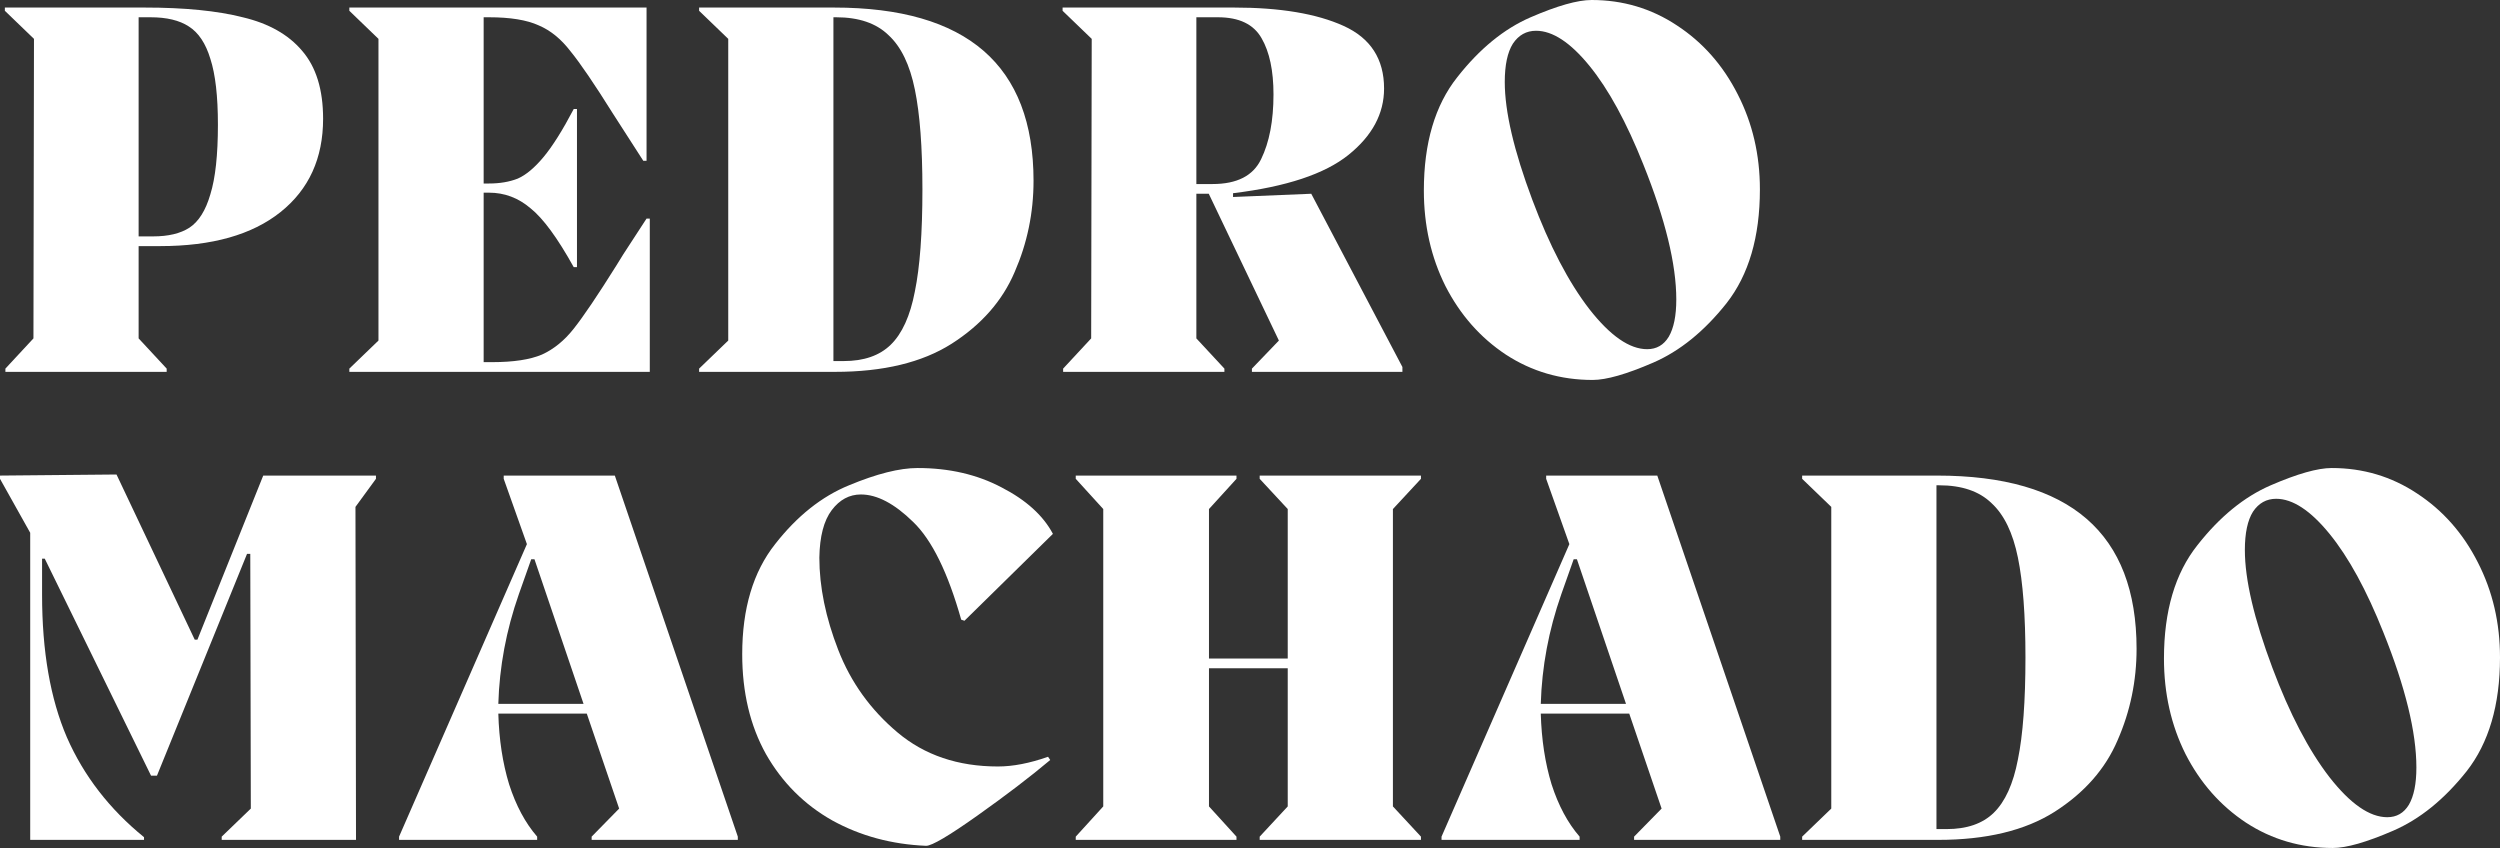 <svg width="1309" height="444" viewBox="0 0 1309 444" fill="currentColor" xmlns="http://www.w3.org/2000/svg">
<rect x="0" y="0" width="1309" height="444" fill="#333333" stroke="none"/>
<path d="M72.585 128.86V177.183L87.271 193.008V194.704H2.824V193.008L17.511 177.183L17.793 20.346L2.542 5.652V3.956H75.691C96.591 3.956 113.725 5.652 127.094 9.043C140.65 12.245 151.006 18.086 158.161 26.563C165.504 35.041 169.176 46.91 169.176 62.169C169.176 82.893 161.739 99.189 146.864 111.057C131.989 122.926 110.995 128.86 83.882 128.86H72.585ZM72.585 9.043V123.774H80.21C88.118 123.774 94.426 122.267 99.133 119.252C104.029 116.05 107.7 110.21 110.148 101.732C112.784 93.254 114.102 81.103 114.102 65.278C114.102 50.395 112.784 38.903 110.148 30.802C107.7 22.701 103.934 17.049 98.851 13.847C93.955 10.644 87.271 9.043 78.798 9.043H72.585Z" fill="white"/>
<path d="M340.23 114.448V194.704H182.916V193.008L198.167 178.314V20.346L182.916 5.652V3.956H338.535V84.212H336.84L321.024 59.626C311.233 43.99 303.796 33.063 298.712 26.846C293.817 20.441 288.262 15.919 282.049 13.282C275.835 10.456 267.174 9.043 256.065 9.043H253.241V96.08H256.065C261.714 96.08 266.704 95.232 271.034 93.537C275.365 91.653 279.884 87.885 284.591 82.233C289.298 76.582 294.57 68.198 300.407 57.083H302.102V139.881H300.407C291.934 124.622 284.403 114.354 277.812 109.079C271.411 103.616 264.162 100.884 256.065 100.884H253.241V189.617H257.76C268.869 189.617 277.53 188.298 283.744 185.661C289.957 182.835 295.511 178.314 300.407 172.097C305.491 165.691 312.928 154.67 322.719 139.034L326.391 133.099L338.535 114.448H340.23Z" fill="white"/>
<path d="M436.662 3.956C506.328 3.956 541.161 34.193 541.161 94.667C541.161 111.434 537.866 127.353 531.276 142.425C524.875 157.496 513.86 170.024 498.232 180.009C482.792 189.805 462.457 194.704 437.227 194.704H366.054V193.008L381.306 178.314V20.346L366.054 5.652V3.956H436.662ZM441.746 189.052C452.29 189.052 460.48 186.226 466.317 180.574C472.342 174.734 476.579 165.409 479.027 152.598C481.663 139.787 482.981 121.984 482.981 99.189C482.981 77.147 481.663 59.72 479.027 46.91C476.391 33.911 471.778 24.397 465.188 18.368C458.786 12.151 449.654 9.043 437.792 9.043H436.38V189.052H441.746Z" fill="white"/>
<path d="M686.571 101.449L734.302 192.16V194.704H655.504V193.008L669.625 178.314L632.909 101.449H626.414V177.183L641.1 193.008V194.704H556.653V193.008L571.34 177.183L571.622 20.346L556.371 5.652V3.956H646.184C670.284 3.956 689.396 7.159 703.517 13.564C717.639 19.97 724.699 30.896 724.699 46.345C724.699 59.532 718.486 71.118 706.059 81.103C693.632 91.088 673.485 97.776 645.619 101.167V103.145L686.571 101.449ZM626.414 96.363H634.886C647.69 96.363 656.163 92.03 660.305 83.364C664.636 74.509 666.801 63.206 666.801 49.453C666.801 37.019 664.73 27.223 660.588 20.064C656.445 12.716 648.82 9.043 637.711 9.043H626.414V96.363Z" fill="white"/>
<path d="M833.932 198.943C817.174 198.943 802.017 194.515 788.46 185.661C775.092 176.806 764.548 164.843 756.828 149.772C749.297 134.701 745.531 118.028 745.531 99.754C745.531 74.886 751.368 55.105 763.042 40.41C774.715 25.527 787.519 15.071 801.452 9.043C815.385 3.014 826.024 0 833.367 0C849.748 0 864.622 4.427 877.991 13.282C891.548 22.136 902.186 34.193 909.906 49.453C917.625 64.524 921.485 81.103 921.485 99.189C921.485 124.056 915.648 143.932 903.974 158.815C892.301 173.51 879.497 183.871 865.564 189.9C851.631 195.928 841.087 198.943 833.932 198.943ZM862.457 182.835C867.353 182.835 871.118 180.668 873.754 176.335C876.39 171.814 877.708 165.314 877.708 156.837C877.708 138.374 871.966 114.825 860.48 86.19C851.631 63.959 842.216 46.721 832.237 34.476C822.258 22.23 812.938 16.108 804.276 16.108C799.193 16.108 795.145 18.368 792.132 22.89C789.308 27.411 787.895 34.099 787.895 42.953C787.895 58.402 792.697 78.936 802.299 104.558C811.337 128.672 821.316 147.794 832.237 161.923C843.158 175.864 853.231 182.835 862.457 182.835Z" fill="white"/>
<path d="M196.854 250.709L186.122 265.404L186.404 439.761H116.079V438.066L131.33 423.371L131.048 289.989H129.353L82.187 406.133H79.081L23.442 292.532H22.03V311.466C22.03 341.043 26.36 365.911 35.021 386.069C43.871 406.227 57.333 423.654 75.409 438.348V439.761H15.816V278.968L0 250.709V249.014L61.005 248.449L101.957 334.921H103.37L137.826 249.014H196.854V250.709Z" fill="white"/>
<path d="M321.925 249.014L386.319 438.066V439.761H309.78V438.066L324.184 423.371L307.238 373.635H260.92C261.296 387.2 263.179 399.539 266.568 410.655C270.146 421.77 275.041 430.907 281.255 438.066V439.761H208.952V438.066L275.888 284.903L263.744 250.709V249.014H321.925ZM305.544 368.549L279.842 292.815H278.148L271.652 311.183C265.062 330.023 261.484 349.144 260.92 368.549H305.544Z" fill="white"/>
<path d="M484.933 442.87C466.858 442.116 450.477 437.689 435.791 429.588C421.104 421.299 409.524 409.713 401.052 394.83C392.767 379.947 388.625 362.52 388.625 342.551C388.625 318.625 394.367 299.409 405.853 284.903C417.338 270.208 430.236 259.94 444.546 254.1C459.044 248.072 471 245.057 480.415 245.057C496.984 245.057 511.67 248.449 524.474 255.231C537.277 261.824 546.221 269.925 551.305 279.533L504.986 325.03L503.291 324.465C496.325 299.786 487.946 282.736 478.155 273.316C468.364 263.708 459.232 258.904 450.759 258.904C444.734 258.904 439.65 261.636 435.508 267.099C431.366 272.563 429.2 280.852 429.012 291.967C429.012 307.227 432.307 323.335 438.897 340.29C445.487 357.245 455.843 371.657 469.965 383.526C484.086 395.395 501.597 401.329 522.497 401.329C530.405 401.329 539.16 399.634 548.763 396.242L549.893 397.938C539.348 406.792 526.639 416.495 511.764 427.045C496.89 437.595 487.946 442.87 484.933 442.87Z" fill="white"/>
<path d="M744.015 249.014V250.709L729.329 266.534V422.241L744.015 438.066V439.761H659.568V438.066L674.255 422.241V349.898H633.02V422.241L647.424 438.066V439.761H563.259V438.066L577.663 422.241V266.534L563.259 250.709V249.014H647.424V250.709L633.02 266.534V344.811H674.255V266.534L659.568 250.709V249.014H744.015Z" fill="white"/>
<path d="M867.755 249.014L932.149 438.066V439.761H855.61V438.066L870.014 423.371L853.069 373.635H806.75C807.127 387.2 809.009 399.539 812.399 410.655C815.976 421.77 820.872 430.907 827.085 438.066V439.761H754.783V438.066L821.719 284.903L809.574 250.709V249.014H867.755ZM851.374 368.549L825.673 292.815H823.978L817.482 311.183C810.892 330.023 807.315 349.144 806.75 368.549H851.374Z" fill="white"/>
<path d="M1014.21 249.014C1083.88 249.014 1118.71 279.251 1118.71 339.725C1118.71 356.492 1115.42 372.411 1108.82 387.482C1102.42 402.554 1091.41 415.082 1075.78 425.067C1060.34 434.863 1040.01 439.761 1014.78 439.761H943.603V438.066L958.854 423.371V265.404L943.603 250.709V249.014H1014.21ZM1019.29 434.109C1029.84 434.109 1038.03 431.284 1043.87 425.632C1049.89 419.792 1054.13 410.466 1056.58 397.655C1059.21 384.845 1060.53 367.042 1060.53 344.246C1060.53 322.204 1059.21 304.778 1056.58 291.967C1053.94 278.968 1049.33 269.454 1042.74 263.426C1036.33 257.209 1027.2 254.1 1015.34 254.1H1013.93V434.109H1019.29Z" fill="white"/>
<path d="M1221.45 444C1204.69 444 1189.53 439.573 1175.98 430.718C1162.61 421.864 1152.06 409.901 1144.34 394.83C1136.81 379.758 1133.05 363.085 1133.05 344.811C1133.05 319.943 1138.88 300.162 1150.56 285.468C1162.23 270.585 1175.03 260.129 1188.97 254.1C1202.9 248.072 1213.54 245.057 1220.88 245.057C1237.26 245.057 1252.14 249.485 1265.51 258.339C1279.06 267.194 1289.7 279.251 1297.42 294.511C1305.14 309.582 1309 326.16 1309 344.246C1309 369.114 1303.16 388.989 1291.49 403.872C1279.82 418.567 1267.01 428.929 1253.08 434.957C1239.15 440.986 1228.6 444 1221.45 444ZM1249.97 427.892C1254.87 427.892 1258.63 425.726 1261.27 421.393C1263.91 416.871 1265.22 410.372 1265.22 401.894C1265.22 383.432 1259.48 359.883 1247.99 331.247C1239.15 309.017 1229.73 291.779 1219.75 279.533C1209.77 267.288 1200.45 261.165 1191.79 261.165C1186.71 261.165 1182.66 263.426 1179.65 267.947C1176.82 272.469 1175.41 279.157 1175.41 288.011C1175.41 303.459 1180.21 323.994 1189.81 349.615C1198.85 373.73 1208.83 392.851 1219.75 406.981C1230.67 420.922 1240.75 427.892 1249.97 427.892Z" fill="white"/>
</svg>
